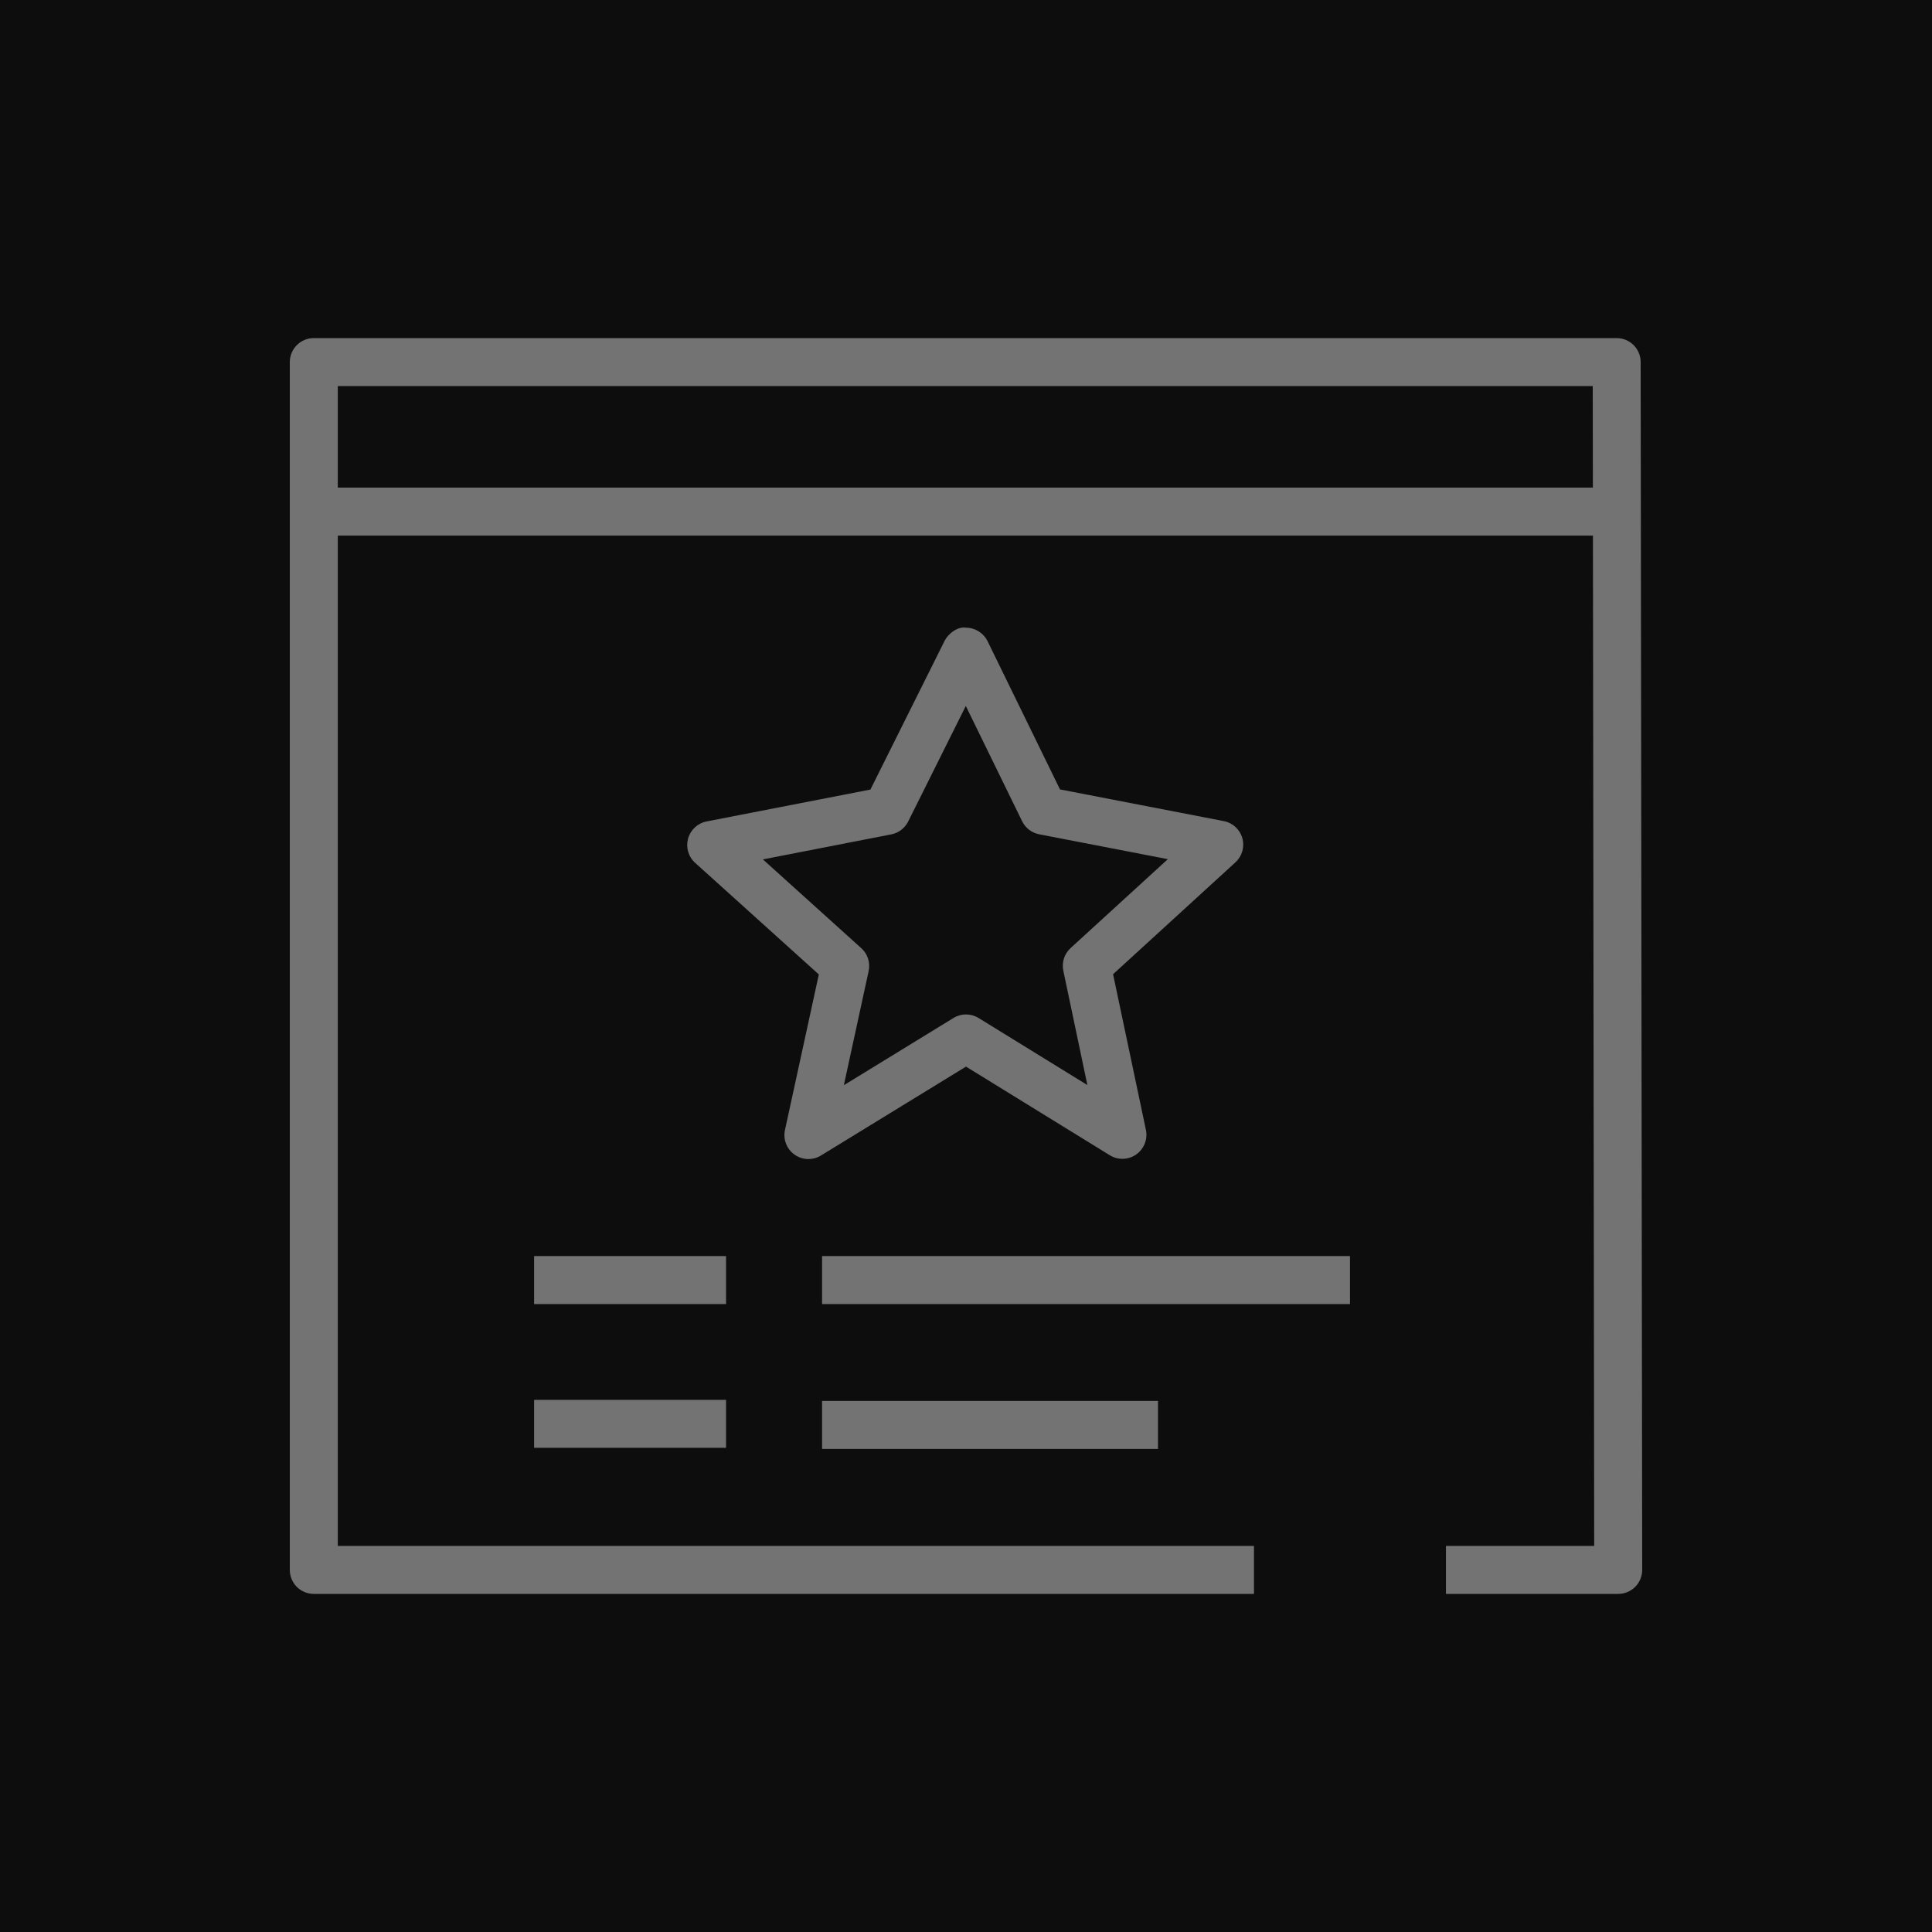 <?xml version="1.0" encoding="UTF-8"?>
<svg width="40px" height="40px" viewBox="0 0 40 40" version="1.1" xmlns="http://www.w3.org/2000/svg" xmlns:xlink="http://www.w3.org/1999/xlink">
    <title>Icon-Architecture/32/Arch_AWS-Certificate-Manager_32</title>
    <g id="Icon-Architecture/32/Arch_AWS-Certificate-Manager_32" stroke="none" stroke-width="1" fill="none" fill-rule="evenodd">
        <g id="Icon-Architecture-BG/32/Security-Identity-Compliance" fill="rgb(13,13,13)">
            <rect id="Rectangle" x="0" y="0" width="40" height="40"></rect>
        </g>
        <path d="M17.832,19.631 C17.965,19.75 18.022,19.931 17.984,20.106 L17.471,22.468 L19.74,21.077 C19.899,20.978 20.1,20.978 20.261,21.077 L22.513,22.465 L22.015,20.098 C21.979,19.926 22.035,19.748 22.165,19.629 L24.179,17.788 L21.514,17.273 C21.361,17.243 21.231,17.144 21.162,17.003 L19.996,14.616 L18.802,17.01 C18.733,17.148 18.603,17.246 18.452,17.275 L15.795,17.793 L17.832,19.631 Z M16.252,23.395 L16.953,20.175 L14.391,17.863 C14.251,17.737 14.196,17.543 14.246,17.361 C14.296,17.181 14.445,17.043 14.629,17.007 L18.021,16.347 L19.555,13.272 C19.64,13.103 19.841,12.966 20.002,12.996 C20.191,12.997 20.364,13.106 20.447,13.276 L21.946,16.344 L25.337,17 C25.521,17.035 25.67,17.171 25.721,17.353 C25.772,17.532 25.717,17.726 25.579,17.853 L23.045,20.17 L23.725,23.393 C23.765,23.586 23.687,23.787 23.525,23.901 C23.36,24.017 23.147,24.022 22.977,23.918 L20,22.083 L16.998,23.923 C16.917,23.973 16.828,23.997 16.737,23.997 C16.637,23.997 16.536,23.966 16.45,23.905 C16.287,23.79 16.21,23.588 16.252,23.395 L16.252,23.395 Z M32.979,10.095 L32.976,7.994 L6.994,7.994 L6.994,10.095 L32.979,10.095 Z M34,32.502 C34,32.634 33.948,32.761 33.855,32.854 C33.762,32.947 33.635,33 33.503,33 L29.937,33 L29.937,32.006 L33.006,32.006 L32.98,11.089 L6.994,11.089 L6.994,32.006 L25.962,32.006 L25.962,33 L6.497,33 C6.365,33 6.238,32.947 6.145,32.855 C6.053,32.762 6,32.635 6,32.503 L6,7.497 C6,7.223 6.222,7 6.497,7 L33.471,7 C33.747,7 33.968,7.223 33.968,7.497 L34,32.502 Z M11.058,29.975 L15.032,29.975 L15.032,28.982 L11.058,28.982 L11.058,29.975 Z M17.02,29.998 L23.975,29.998 L23.975,29.005 L17.02,29.005 L17.02,29.998 Z M11.058,26.999 L15.032,26.999 L15.032,26.005 L11.058,26.005 L11.058,26.999 Z M17.02,26.999 L27.95,26.999 L27.95,26.005 L17.02,26.005 L17.02,26.999 Z" id="AWS-Certificate-Manager_Icon_32_Squid" fill="rgb(115,115,115)"></path>
    </g>
</svg>